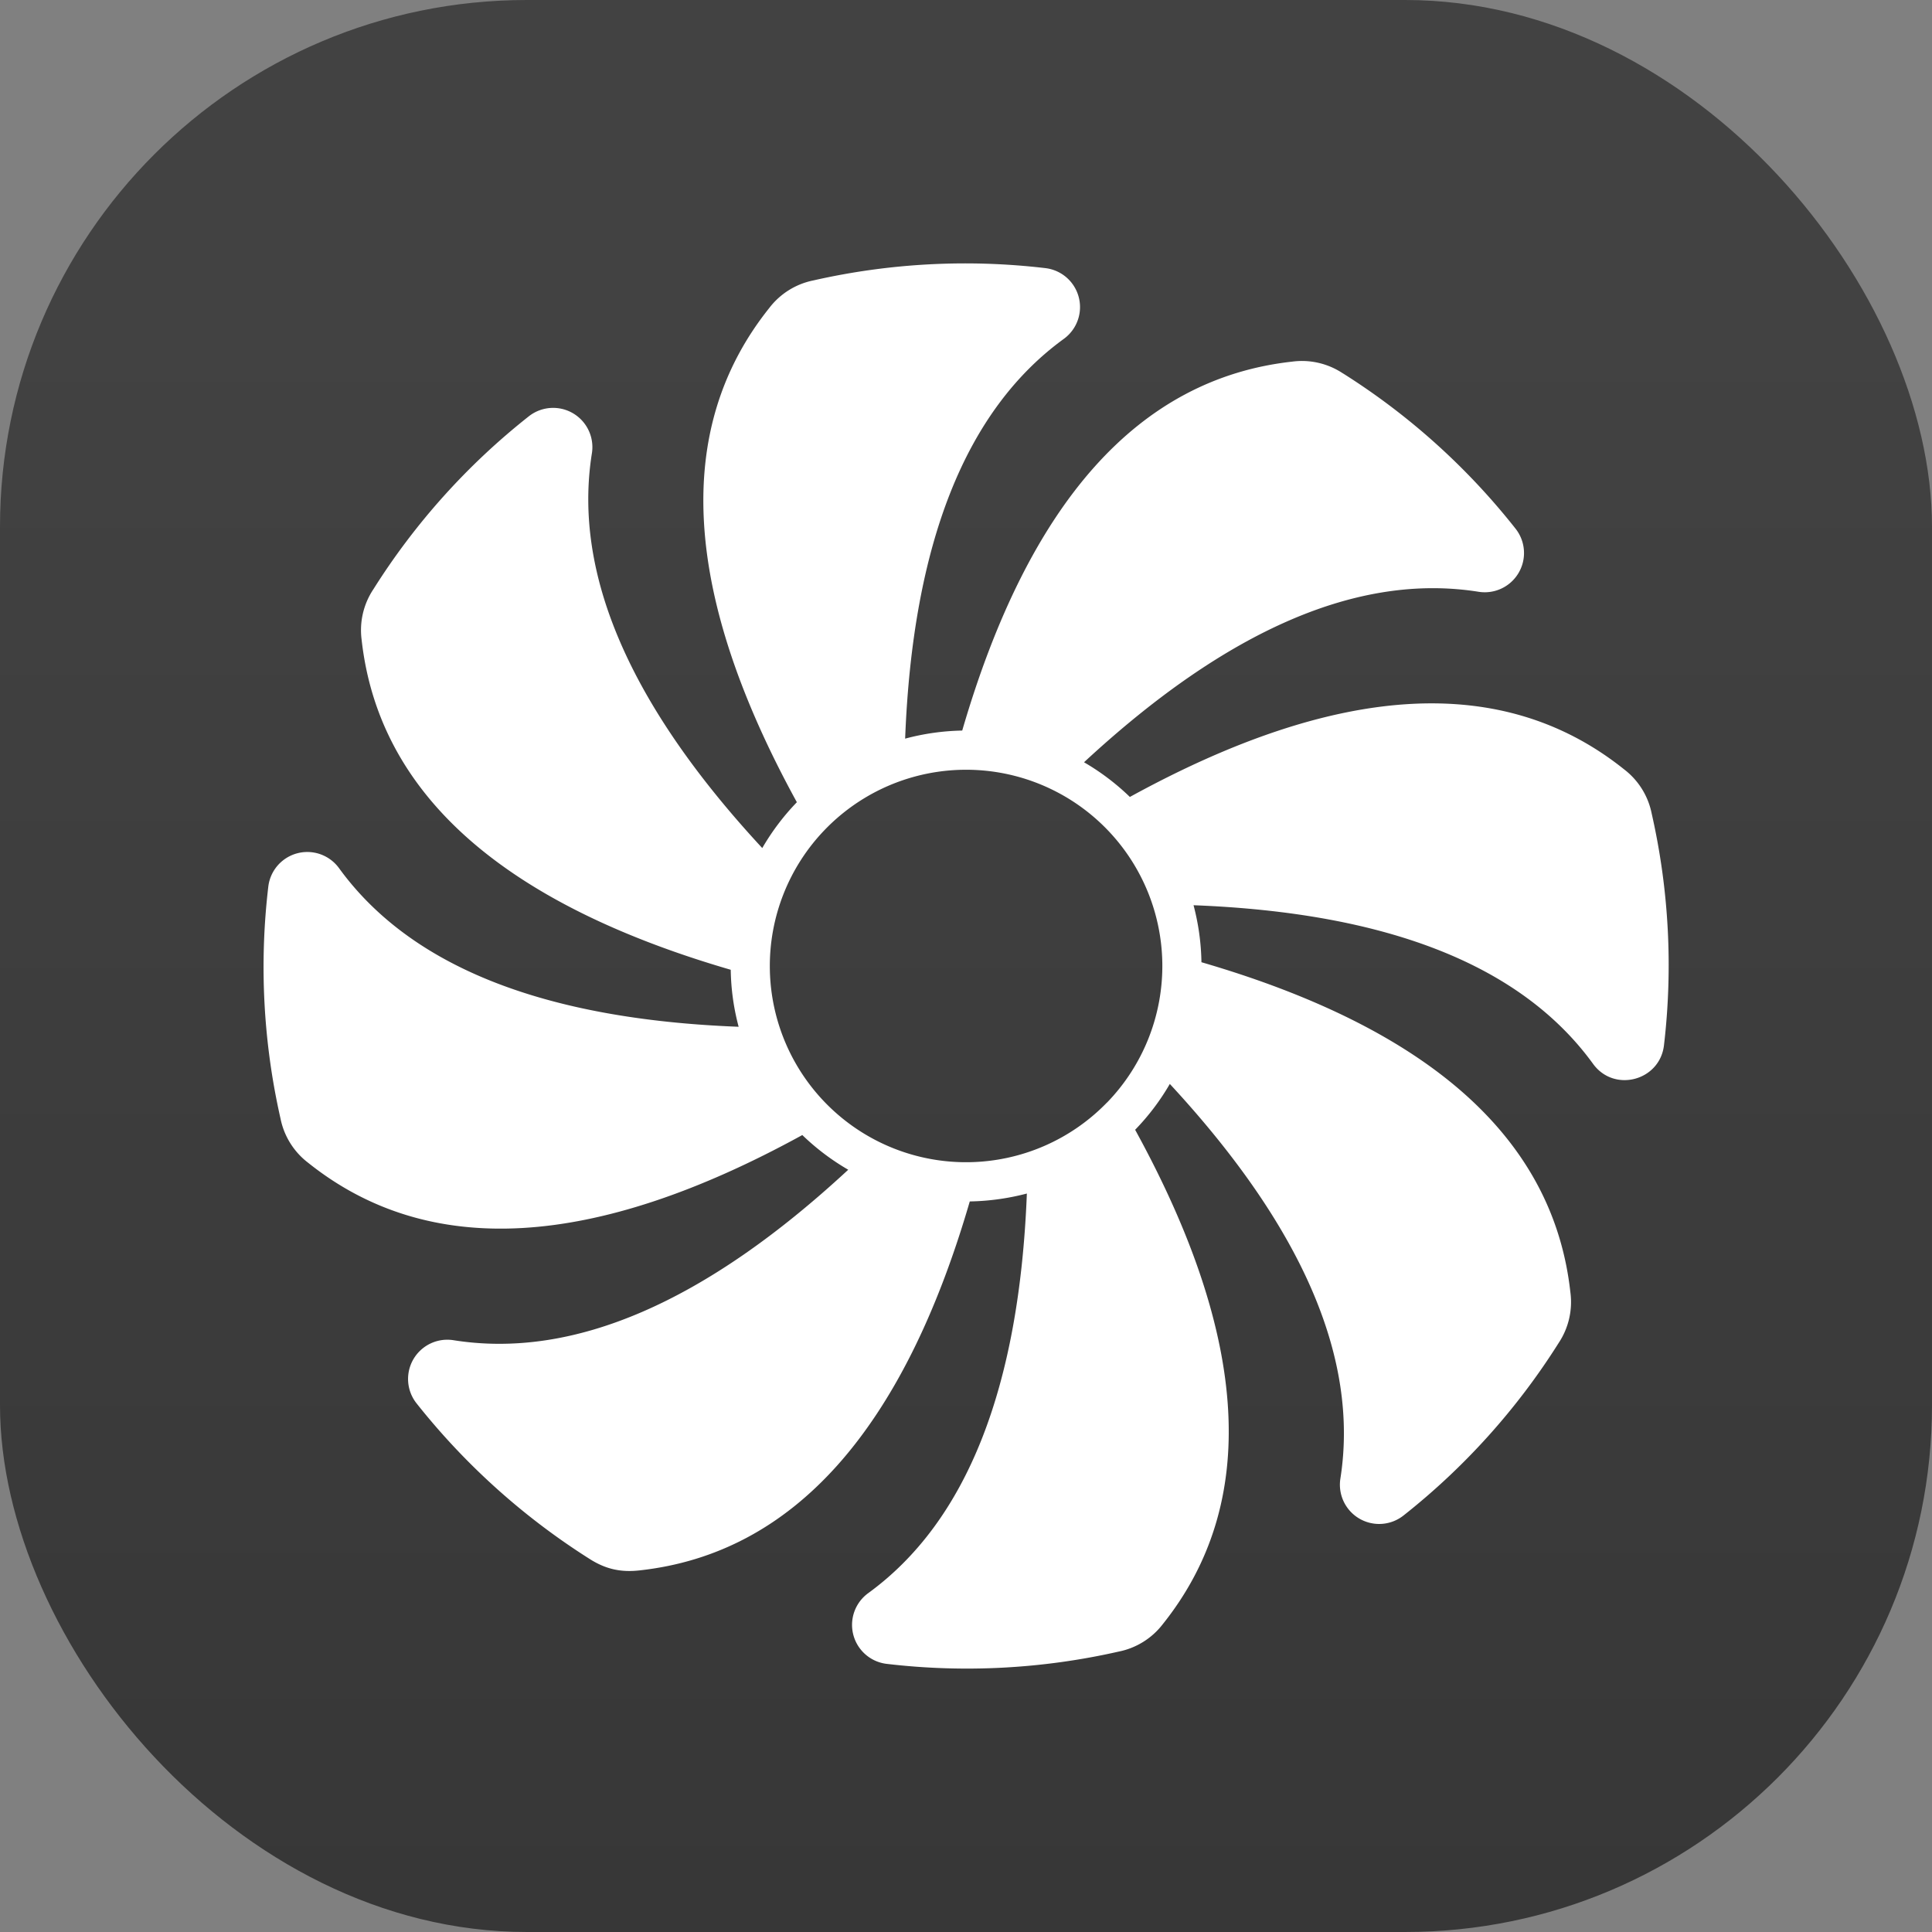 <svg xmlns="http://www.w3.org/2000/svg" width="22" height="22"><rect width="100%" height="100%" fill="#808080" stroke="none"/><defs><linearGradient id="a" x1="7.937" x2="7.937" y1="15.081" y2="1.852" gradientTransform="translate(.001 .015)scale(1.89)" gradientUnits="userSpaceOnUse"><stop offset="0" stop-color="#333"/><stop offset="1" stop-color="#424242"/></linearGradient></defs><rect width="22" height="22" fill="url(#a)" rx="6" ry="6"/><path fill="#fff" d="M15.292 4.252a.84.84 0 0 0-.578-.134q-2.618.29-3.757 4.201a2.7 2.7 0 0 0-.65.092q.129-3.334 1.808-4.553a.447.447 0 0 0-.212-.805 7.8 7.8 0 0 0-2.64.14.84.84 0 0 0-.503.314q-1.645 2.057.314 5.628a2.7 2.7 0 0 0-.394.522Q6.413 7.211 6.74 5.162a.447.447 0 0 0-.72-.42 7.8 7.8 0 0 0-1.767 1.966.84.84 0 0 0-.135.578q.292 2.618 4.203 3.757.005.33.09.649-3.333-.128-4.551-1.807a.447.447 0 0 0-.805.213 7.8 7.8 0 0 0 .139 2.638.84.84 0 0 0 .314.504q2.056 1.645 5.628-.315a2.7 2.7 0 0 0 .523.395q-2.447 2.268-4.496 1.941a.447.447 0 0 0-.419.72 7.9 7.9 0 0 0 1.964 1.767c.186.12.36.159.578.134q2.618-.29 3.757-4.201.33-.006.65-.09-.13 3.33-1.806 4.55a.447.447 0 0 0 .212.806 7.8 7.8 0 0 0 2.639-.14.84.84 0 0 0 .504-.314q1.644-2.057-.316-5.628.23-.237.395-.522 2.265 2.446 1.942 4.495a.447.447 0 0 0 .718.42 7.8 7.8 0 0 0 1.768-1.966.84.84 0 0 0 .133-.578q-.29-2.618-4.201-3.757a2.7 2.7 0 0 0-.09-.649q3.332.128 4.55 1.807c.24.33.76.192.807-.213a7.8 7.8 0 0 0-.14-2.638.84.84 0 0 0-.315-.504q-2.056-1.645-5.627.315a2.7 2.7 0 0 0-.522-.395q2.447-2.268 4.495-1.941a.447.447 0 0 0 .418-.72 7.8 7.8 0 0 0-1.964-1.767m-2.688 8.303a2.234 2.234 0 1 1-3.209-3.11 2.234 2.234 0 0 1 3.21 3.11" style="stroke-width:1.326"/></svg>